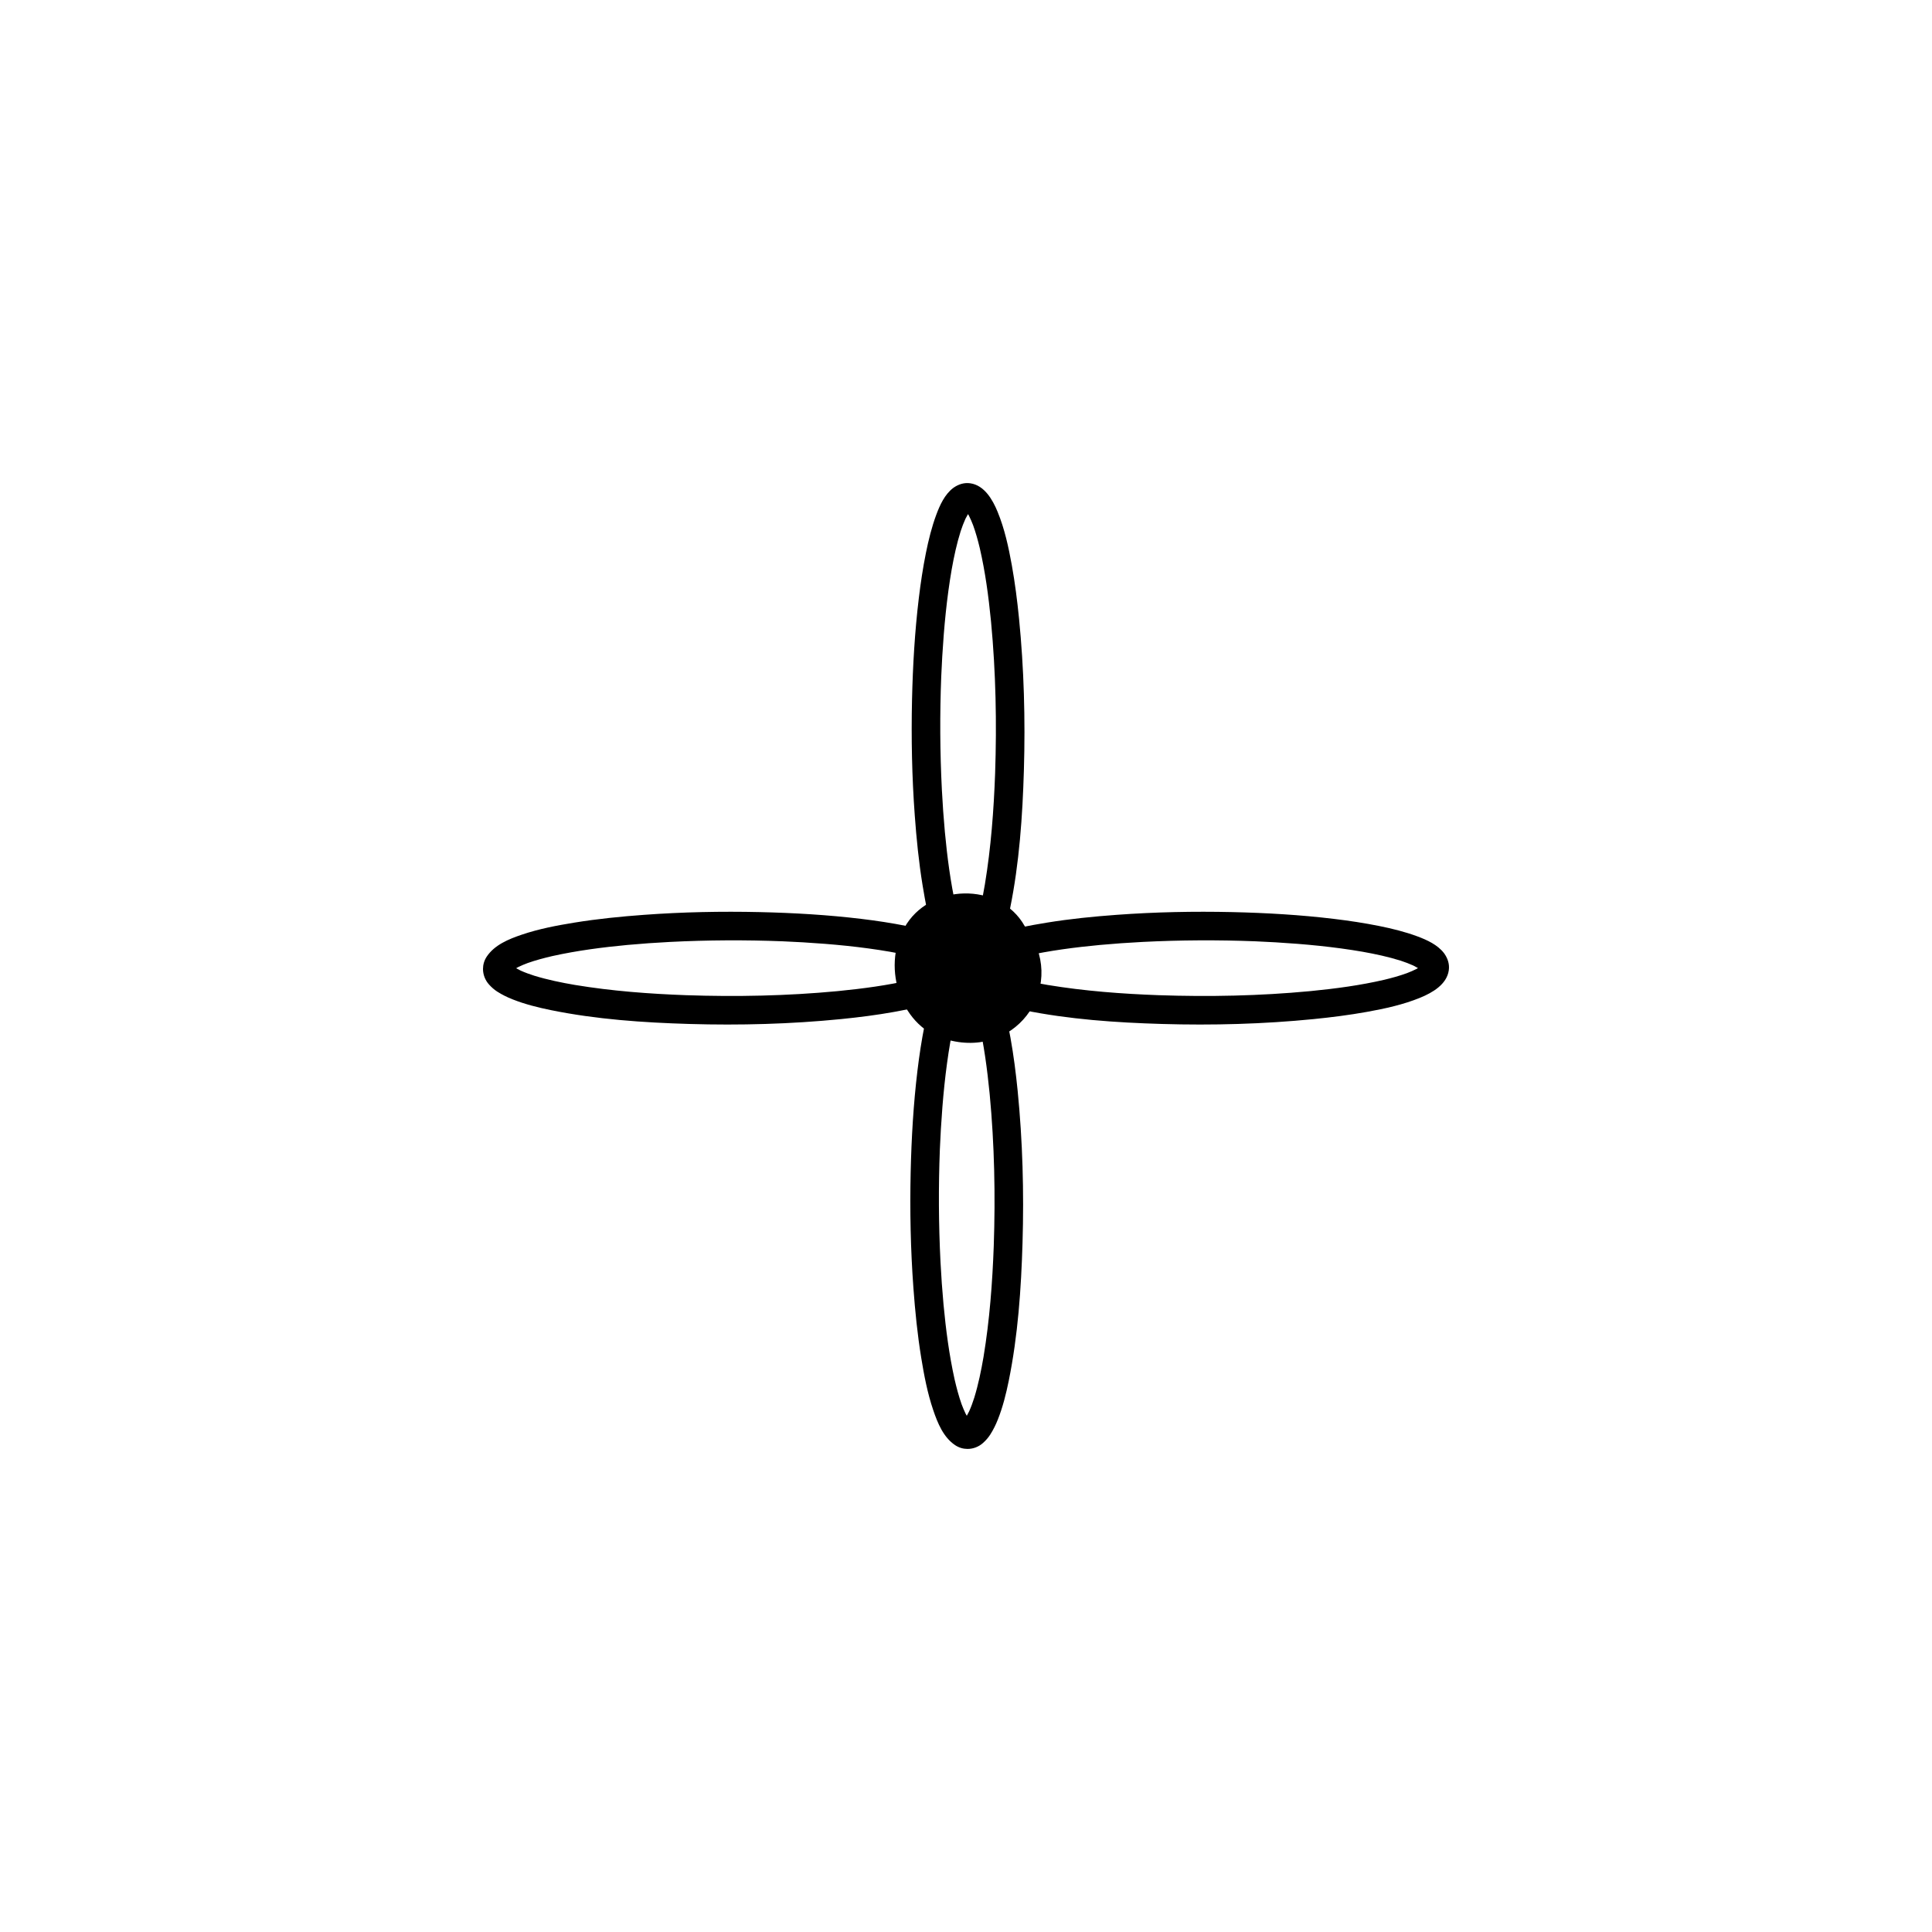 <?xml version="1.0" encoding="UTF-8"?>
<!-- Created by grConvert v0.1-0 -->
<svg xmlns="http://www.w3.org/2000/svg" xmlns:xlink="http://www.w3.org/1999/xlink" width="2000" height="2000" viewBox="0 0 2000 2000">
<path fill-rule="nonzero" fill="rgb(0%, 0%, 0%)" fill-opacity="1" d="M 988.719 1496 C 976.617 1487.867 970.668 1473.293 966.113 1459.859 C 960.094 1442.145 956.582 1423.648 953.621 1405.402 C 949.719 1381.41 947.316 1357.297 945.559 1333.281 C 942.613 1293.133 941.832 1253.129 942.719 1213.477 C 943.527 1178.062 945.578 1142.844 949.77 1108.141 C 951.66 1092.473 954.008 1076.906 957.09 1061.555 C 959.805 1048.066 963.105 1034.672 967.863 1021.871 C 971.578 1011.859 976.57 1001 985.133 994.402 C 985.422 994.176 985.719 993.965 986.02 993.77 C 991.023 990.336 996.789 988.504 1003.023 989.395 C 1017.664 991.5 1026.152 1006.387 1031.289 1018.863 C 1038.578 1036.562 1042.66 1055.5 1046.027 1074.215 C 1049.301 1092.422 1051.637 1110.809 1053.477 1129.246 C 1058.629 1181.176 1060.078 1233.754 1058.523 1286.414 C 1057.113 1334.117 1053.793 1382.492 1044.211 1429.582 C 1041.473 1443.027 1038.105 1456.516 1033.074 1469.211 C 1030.871 1474.82 1028.25 1480.176 1025.027 1485.188 C 1022.988 1488.355 1020.512 1491.141 1017.754 1493.629 C 1013.273 1497.699 1007.465 1499.926 1001.582 1499.926 C 997.16 1499.926 992.699 1498.672 988.719 1496 Z M 1000.82 1465.617 C 1001.711 1464.086 1002.527 1462.512 1003.297 1460.914 C 1005.367 1456.336 1007.062 1451.582 1008.594 1446.777 C 1012.797 1433.047 1015.703 1418.906 1018.129 1404.738 C 1024.484 1366.379 1027.352 1327.5 1028.73 1289.812 C 1030.523 1237.422 1029.461 1185.074 1024.578 1133.379 C 1024.527 1132.879 1024.48 1132.375 1024.434 1131.875 C 1021.93 1106.492 1018.566 1081.168 1012.824 1056.367 C 1010.918 1048.398 1008.738 1040.477 1005.934 1032.758 C 1004.664 1029.441 1003.27 1026.176 1001.66 1022.996 C 1001.34 1022.418 1001.016 1021.844 1000.676 1021.277 C 999.73 1022.855 998.859 1024.473 998.039 1026.117 C 996.133 1030.293 994.539 1034.598 993.086 1038.969 C 989.031 1051.84 986.176 1065.121 983.789 1078.504 C 978.656 1108.137 975.812 1138.383 974 1168.777 C 973.543 1176.398 973.168 1184.023 972.949 1189.641 C 971.441 1228.336 971.621 1267.383 973.617 1306.621 C 974.367 1321.211 975.395 1335.832 976.73 1350.449 C 979.164 1376.328 982.531 1402.34 988.215 1428.023 C 990.203 1436.617 992.473 1445.184 995.414 1453.547 C 996.637 1456.84 997.98 1460.094 999.512 1463.266 C 999.934 1464.062 1000.367 1464.844 1000.82 1465.617 Z M 1000.82 1465.617 "/>
<path fill-rule="nonzero" fill="rgb(0%, 0%, 0%)" fill-opacity="1" d="M 990.125 1006.902 C 978.023 998.77 972.074 984.195 967.52 970.762 C 961.5 953.047 957.988 934.551 955.027 916.305 C 951.125 892.312 948.723 868.199 946.965 844.184 C 944.02 804.035 943.238 764.031 944.125 724.379 C 944.934 688.965 946.984 653.746 951.176 619.043 C 953.066 603.375 955.414 587.809 958.496 572.457 C 961.211 558.969 964.512 545.574 969.266 532.773 C 972.984 522.762 977.977 511.902 986.539 505.305 C 986.828 505.078 987.125 504.871 987.426 504.672 C 992.43 501.238 998.195 499.406 1004.43 500.301 C 1019.07 502.402 1027.559 517.289 1032.695 529.766 C 1039.98 547.465 1044.066 566.406 1047.434 585.117 C 1050.707 603.324 1053.043 621.711 1054.883 640.148 C 1060.035 692.078 1061.48 744.656 1059.93 797.316 C 1058.52 845.02 1055.199 893.395 1045.617 940.484 C 1042.879 953.93 1039.512 967.418 1034.48 980.113 C 1032.277 985.727 1029.656 991.078 1026.434 996.09 C 1024.395 999.258 1021.918 1002.043 1019.16 1004.535 C 1014.68 1008.602 1008.871 1010.828 1002.988 1010.828 C 998.566 1010.828 994.105 1009.574 990.125 1006.902 Z M 1002.227 976.52 C 1003.117 974.988 1003.93 973.414 1004.703 971.816 C 1006.773 967.238 1008.469 962.484 1010 957.68 C 1014.203 943.953 1017.109 929.809 1019.531 915.641 C 1025.891 877.281 1028.758 838.402 1030.137 800.719 C 1031.93 748.324 1030.867 695.977 1025.984 644.281 C 1025.934 643.781 1025.887 643.277 1025.84 642.777 C 1023.336 617.395 1019.973 592.07 1014.23 567.27 C 1012.324 559.301 1010.141 551.383 1007.34 543.66 C 1006.07 540.344 1004.676 537.078 1003.066 533.898 C 1002.746 533.32 1002.422 532.746 1002.082 532.18 C 1001.137 533.758 1000.266 535.375 999.445 537.02 C 997.539 541.195 995.945 545.5 994.492 549.871 C 990.438 562.742 987.582 576.023 985.195 589.406 C 980.062 619.039 977.219 649.285 975.406 679.684 C 974.949 687.301 974.574 694.926 974.355 700.543 C 972.848 739.238 973.027 778.285 975.023 817.523 C 975.773 832.113 976.801 846.734 978.137 861.352 C 980.57 887.23 983.938 913.242 989.621 938.926 C 991.609 947.52 993.879 956.086 996.816 964.449 C 998.039 967.742 999.387 970.996 1000.918 974.172 C 1001.34 974.965 1001.773 975.746 1002.227 976.52 Z M 1002.227 976.52 "/>
<path fill-rule="nonzero" fill="rgb(0%, 0%, 0%)" fill-opacity="1" d="M 993.172 990.199 C 1001.305 978.098 1015.879 972.148 1029.312 967.594 C 1047.027 961.574 1065.523 958.062 1083.77 955.102 C 1107.762 951.199 1131.875 948.797 1155.891 947.039 C 1196.039 944.094 1236.043 943.312 1275.695 944.199 C 1311.109 945.008 1346.328 947.059 1381.031 951.25 C 1396.699 953.141 1412.266 955.488 1427.617 958.57 C 1441.105 961.285 1454.5 964.586 1467.301 969.34 C 1477.312 973.059 1488.172 978.051 1494.77 986.613 C 1494.996 986.902 1495.203 987.199 1495.402 987.5 C 1498.836 992.504 1500.668 998.27 1499.773 1004.504 C 1497.672 1019.145 1482.785 1027.633 1470.309 1032.77 C 1452.609 1040.055 1433.668 1044.141 1414.957 1047.508 C 1396.75 1050.781 1378.363 1053.117 1359.926 1054.957 C 1307.996 1060.109 1255.418 1061.555 1202.758 1060.004 C 1155.055 1058.594 1106.68 1055.273 1059.59 1045.691 C 1046.145 1042.949 1032.656 1039.586 1019.961 1034.555 C 1014.348 1032.352 1008.996 1029.73 1003.984 1026.508 C 1000.816 1024.469 998.031 1021.992 995.539 1019.234 C 991.473 1014.754 989.246 1008.945 989.246 1003.062 C 989.246 998.641 990.5 994.18 993.172 990.199 Z M 1023.555 1002.301 C 1025.086 1003.191 1026.66 1004.004 1028.258 1004.777 C 1032.836 1006.848 1037.59 1008.543 1042.395 1010.074 C 1056.121 1014.277 1070.266 1017.184 1084.434 1019.605 C 1122.793 1025.961 1161.672 1028.832 1199.355 1030.211 C 1251.75 1032.004 1304.098 1030.941 1355.793 1026.055 C 1356.293 1026.008 1356.797 1025.961 1357.297 1025.914 C 1382.68 1023.41 1408.004 1020.047 1432.805 1014.305 C 1440.773 1012.398 1448.691 1010.215 1456.414 1007.414 C 1459.73 1006.145 1462.996 1004.75 1466.176 1003.141 C 1466.754 1002.82 1467.328 1002.492 1467.895 1002.156 C 1466.316 1001.211 1464.699 1000.34 1463.055 999.52 C 1458.879 997.613 1454.574 996.02 1450.203 994.566 C 1437.332 990.512 1424.051 987.656 1410.668 985.27 C 1381.035 980.137 1350.789 977.293 1320.391 975.48 C 1312.773 975.023 1305.148 974.648 1299.531 974.43 C 1260.836 972.922 1221.789 973.102 1182.551 975.098 C 1167.961 975.848 1153.34 976.875 1138.723 978.211 C 1112.844 980.645 1086.832 984.012 1061.148 989.695 C 1052.555 991.684 1043.988 993.953 1035.625 996.891 C 1032.332 998.113 1029.078 999.461 1025.902 1000.992 C 1025.109 1001.414 1024.328 1001.848 1023.555 1002.301 Z M 1023.555 1002.301 "/>
<path fill-rule="nonzero" fill="rgb(0%, 0%, 0%)" fill-opacity="1" d="M 503.926 990.199 C 512.059 978.098 526.633 972.148 540.066 967.594 C 557.781 961.574 576.277 958.062 594.523 955.102 C 618.516 951.199 642.629 948.797 666.645 947.039 C 706.793 944.094 746.797 943.312 786.449 944.199 C 821.863 945.008 857.082 947.059 891.785 951.25 C 907.453 953.141 923.02 955.488 938.371 958.57 C 951.859 961.285 965.254 964.586 978.055 969.34 C 988.066 973.059 998.926 978.051 1005.523 986.613 C 1005.75 986.902 1005.961 987.199 1006.156 987.5 C 1009.59 992.504 1011.422 998.27 1010.531 1004.504 C 1008.426 1019.145 993.539 1027.633 981.062 1032.77 C 963.363 1040.055 944.426 1044.141 925.711 1047.508 C 907.504 1050.781 889.117 1053.117 870.68 1054.957 C 818.75 1060.109 766.172 1061.555 713.512 1060.004 C 665.809 1058.594 617.434 1055.273 570.344 1045.691 C 556.898 1042.953 543.41 1039.586 530.715 1034.555 C 525.105 1032.352 519.75 1029.73 514.738 1026.508 C 511.57 1024.469 508.785 1021.992 506.297 1019.234 C 502.227 1014.754 500 1008.945 500 1003.062 C 500 998.641 501.254 994.18 503.926 990.199 Z M 534.309 1002.301 C 535.84 1003.191 537.414 1004.004 539.012 1004.777 C 543.59 1006.848 548.344 1008.543 553.148 1010.074 C 566.879 1014.277 581.02 1017.184 595.188 1019.605 C 633.547 1025.965 672.426 1028.832 710.113 1030.211 C 762.504 1032.004 814.852 1030.941 866.547 1026.059 C 867.047 1026.008 867.551 1025.961 868.051 1025.914 C 893.434 1023.41 918.758 1020.047 943.559 1014.305 C 951.527 1012.398 959.449 1010.215 967.168 1007.414 C 970.484 1006.145 973.75 1004.75 976.93 1003.141 C 977.508 1002.82 978.082 1002.496 978.648 1002.156 C 977.07 1001.211 975.453 1000.34 973.809 999.52 C 969.633 997.613 965.328 996.02 960.957 994.566 C 948.086 990.512 934.805 987.656 921.422 985.27 C 891.789 980.137 861.543 977.293 831.148 975.48 C 823.527 975.023 815.902 974.648 810.285 974.43 C 771.59 972.922 732.543 973.102 693.305 975.098 C 678.715 975.848 664.094 976.875 649.477 978.211 C 623.602 980.645 597.586 984.012 571.902 989.695 C 563.309 991.684 554.742 993.953 546.379 996.891 C 543.086 998.113 539.832 999.461 536.66 1000.992 C 535.863 1001.414 535.082 1001.848 534.309 1002.301 Z M 534.309 1002.301 "/>
<path fill-rule="nonzero" fill="rgb(0%, 0%, 0%)" fill-opacity="1" d="M 972.148 1017.477 C 948.113 999.07 969.016 968.242 996.094 974.41 C 1011.375 978.754 1015.242 1001.512 1005 1012.551 C 997.328 1020.387 981.609 1022.887 972.148 1017.477 Z M 972.148 1017.477 "/>
<path fill-rule="nonzero" fill="rgb(0%, 0%, 0%)" fill-opacity="1" d="M 1005.926 1009.137 C 1001.066 1009.977 995.887 1008.953 991.758 1005.684 C 991 1005.082 990.285 1004.426 989.625 1003.719 C 955.227 1002.574 970.59 952.766 998.797 955.496 C 1018.699 955.738 1039.426 979.652 1030.824 999.113 C 1026.316 1007.793 1015.156 1012.328 1005.926 1009.137 Z M 1005.926 1009.137 "/>
<path fill-rule="nonzero" fill="rgb(0%, 0%, 0%)" fill-opacity="1" d="M 988.172 1041.766 C 983.5 1039.246 979.828 1035.66 977.156 1031.453 C 967.836 1026.859 960.793 1018.32 958.484 1008.23 C 954.566 1004.199 953.227 998.543 952.938 993.086 C 953.094 978.801 964.691 963.688 979.711 963.676 C 996.227 946.934 1032.641 953.461 1039.242 977.09 C 1054.652 1007.914 1025.055 1059.25 988.172 1041.766 Z M 988.172 1041.766 "/>
<path fill-rule="nonzero" fill="rgb(0%, 0%, 0%)" fill-opacity="1" d="M 982.098 1076.648 C 932.961 1066.23 912.176 1001.797 936.141 960.512 C 961.398 914.441 1034.523 912.27 1060.672 958.531 C 1106.887 1017.742 1054.648 1095.676 982.098 1076.648 Z M 982.098 1076.648 "/>
</svg>

